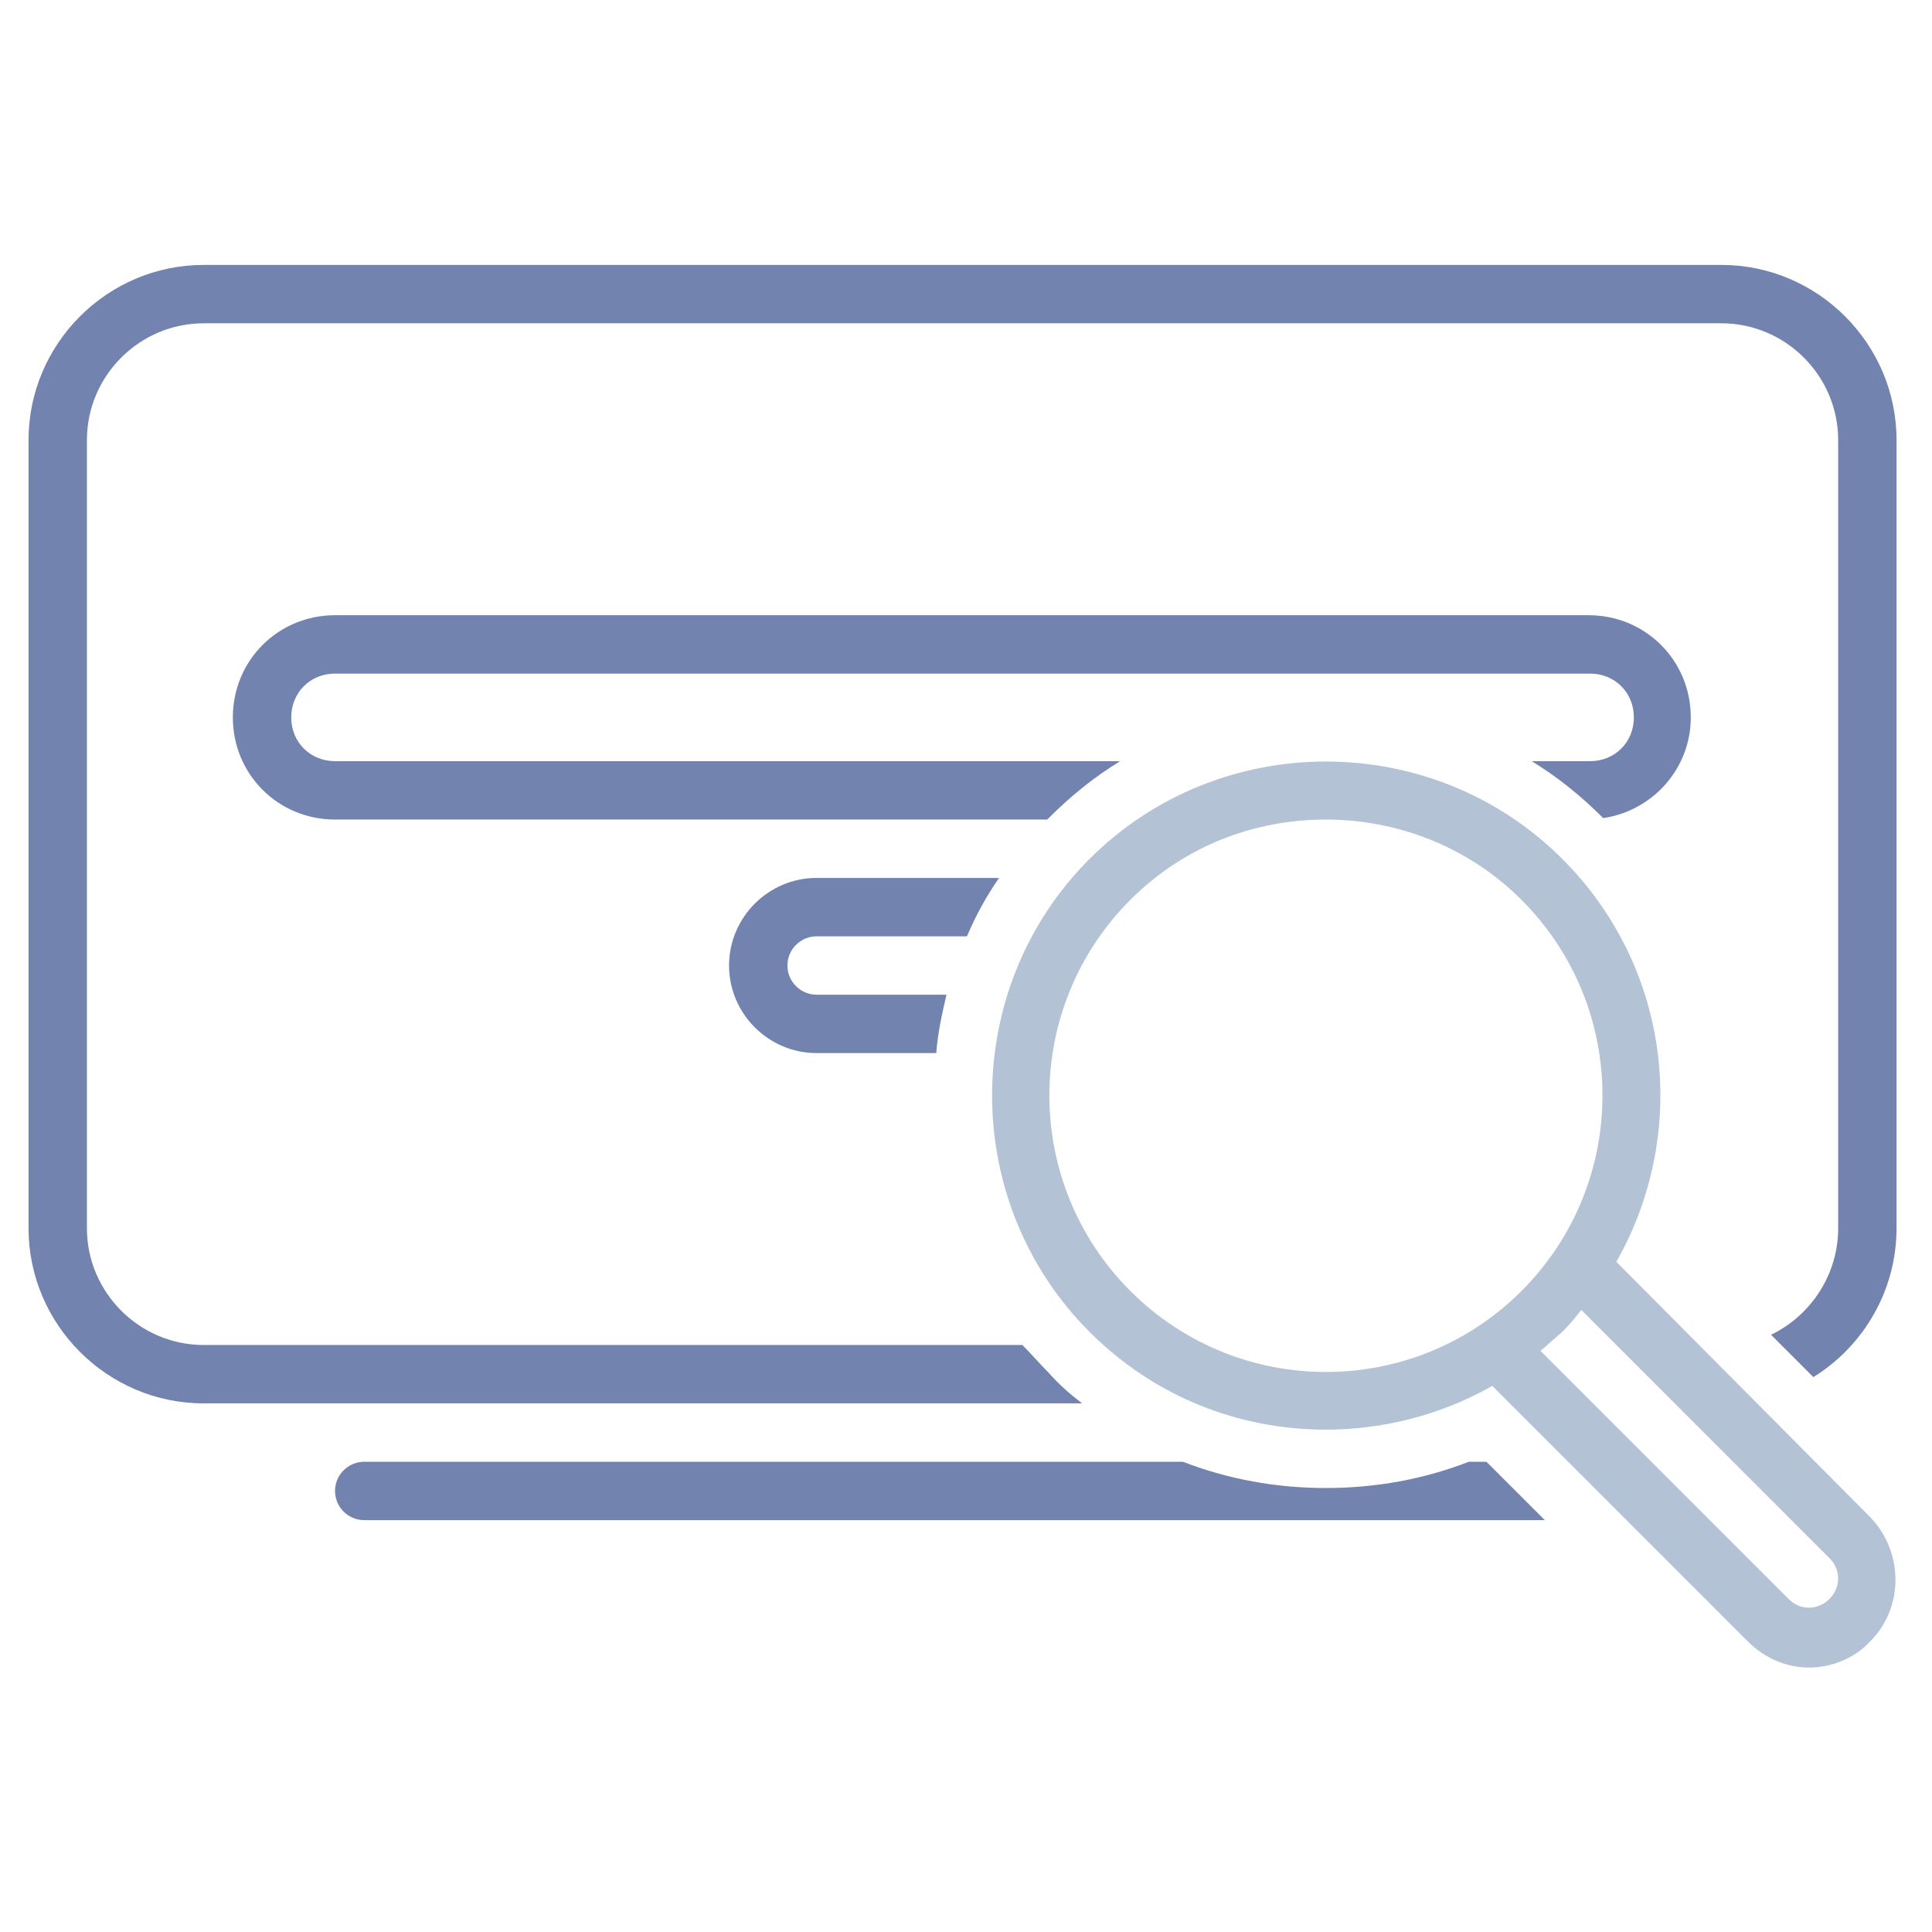 <?xml version="1.0" encoding="UTF-8" standalone="no"?>
<svg
   xmlns:dc="http://purl.org/dc/elements/1.1/"
   xmlns:cc="http://creativecommons.org/ns#"
   xmlns:rdf="http://www.w3.org/1999/02/22-rdf-syntax-ns#"
   xmlns:svg="http://www.w3.org/2000/svg"
   xmlns="http://www.w3.org/2000/svg"
   xmlns:sodipodi="http://sodipodi.sourceforge.net/DTD/sodipodi-0.dtd"
   xmlns:inkscape="http://www.inkscape.org/namespaces/inkscape"
   width="375pt"
   height="375pt"
   viewBox="0 0 375 375"
   version="1.2"
   id="svg25"
   sodipodi:docname="search-background.svg"
   inkscape:version="1.0.1 (3bc2e813f5, 2020-09-07)">
  <sodipodi:namedview
     pagecolor="#ffffff"
     bordercolor="#666666"
     borderopacity="1"
     objecttolerance="10"
     gridtolerance="10"
     guidetolerance="10"
     inkscape:pageopacity="0"
     inkscape:pageshadow="2"
     inkscape:window-width="1920"
     inkscape:window-height="1055"
     id="namedview27"
     showgrid="false"
     inkscape:zoom="1.758"
     inkscape:cx="135.38111"
     inkscape:cy="318.25939"
     inkscape:window-x="0"
     inkscape:window-y="0"
     inkscape:window-maximized="1"
     inkscape:current-layer="surface1" />
  <defs
     id="defs8">
    <clipPath
       id="clip1">
      <path
         d="M 5 51.422 L 369 51.422 L 369 273 L 5 273 Z M 5 51.422 "
         id="path2" />
    </clipPath>
    <clipPath
       id="clip2">
      <path
         d="M 192 147 L 368 147 L 368 323.672 L 192 323.672 Z M 192 147 "
         id="path5" />
    </clipPath>
  </defs>
  <g
     id="surface1">
    <path
       style="stroke:none;fill-rule:nonzero;fill:#7283af;fill-opacity:1"
       d="M 285.121 283.727 C 276.34 287.125 266.992 288.824 257.363 288.824 C 247.73 288.824 238.383 287.125 229.602 283.727 L 70.691 283.727 C 67.574 283.727 65.027 286.277 65.027 289.391 C 65.027 292.508 67.574 295.059 70.691 295.059 L 299.852 295.059 L 288.52 283.727 Z M 285.121 283.727 "
       id="path10" />
    <g
       clip-path="url(#clip1)"
       clip-rule="nonzero"
       id="g14">
      <path
         style="stroke:none;fill-rule:nonzero;fill:#7283af;fill-opacity:1"
         d="M 334.129 51.422 L 39.531 51.422 C 20.836 51.422 5.539 66.719 5.539 85.418 L 5.539 238.398 C 5.539 257.098 20.836 272.395 39.531 272.395 L 210.059 272.395 C 207.789 270.695 205.523 268.711 203.543 266.445 C 201.844 264.746 200.145 262.762 198.441 261.062 L 39.531 261.062 C 27.066 261.062 16.871 250.863 16.871 238.398 L 16.871 85.418 C 16.871 72.953 27.066 62.754 39.531 62.754 L 334.129 62.754 C 346.59 62.754 356.789 72.953 356.789 85.418 L 356.789 238.398 C 356.789 247.465 351.406 255.398 343.758 259.078 L 351.973 267.297 C 361.605 261.348 368.117 250.582 368.117 238.398 L 368.117 85.418 C 368.117 66.719 352.824 51.422 334.129 51.422 Z M 334.129 51.422 "
         id="path12" />
    </g>
    <path
       style="stroke:none;fill-rule:nonzero;fill:#7283af;fill-opacity:1"
       d="M 158.504 181.738 L 187.68 181.738 C 189.379 177.773 191.363 174.09 193.91 170.406 L 158.504 170.406 C 149.156 170.406 141.508 178.055 141.508 187.406 C 141.508 196.754 149.156 204.402 158.504 204.402 L 181.73 204.402 C 182.016 200.438 182.863 196.754 183.715 193.07 L 158.504 193.07 C 155.387 193.07 152.836 190.52 152.836 187.406 C 152.836 184.289 155.387 181.738 158.504 181.738 Z M 158.504 181.738 "
       id="path16" />
    <path
       style="stroke:none;fill-rule:nonzero;fill:#7283af;fill-opacity:1"
       d="M 308.633 147.742 L 297.301 147.742 C 302.402 150.859 306.934 154.543 311.184 158.793 C 320.812 157.375 328.18 149.16 328.18 139.246 C 328.18 128.195 319.398 119.414 308.352 119.414 L 65.027 119.414 C 53.977 119.414 45.195 128.195 45.195 139.246 C 45.195 150.293 53.977 159.074 65.027 159.074 L 203.258 159.074 C 203.258 159.074 203.543 158.793 203.543 158.793 C 207.793 154.543 212.324 150.859 217.422 147.742 L 65.027 147.742 C 60.211 147.742 56.527 144.059 56.527 139.246 C 56.527 134.43 60.211 130.746 65.027 130.746 L 308.633 130.746 C 313.449 130.746 317.133 134.43 317.133 139.246 C 317.133 144.059 313.449 147.742 308.633 147.742 Z M 308.633 147.742 "
       id="path18" />
    <g
       clip-path="url(#clip2)"
       clip-rule="nonzero"
       id="g22">
      <path
         style="stroke:none;fill-rule:nonzero;fill:#b3c2d4;fill-opacity:1"
         d="M 313.73 244.914 C 327.895 219.984 324.496 187.973 303.25 166.723 C 278.039 141.512 236.684 141.512 211.473 166.723 C 186.262 191.938 186.262 233.301 211.473 258.512 C 224.219 271.262 240.648 277.492 257.363 277.492 C 268.41 277.492 279.742 274.66 289.656 268.996 L 339.227 318.574 C 342.625 321.973 346.875 323.672 351.121 323.672 C 355.371 323.672 359.902 321.973 363.02 318.574 C 369.535 312.055 369.535 301.293 363.02 294.492 Z M 219.406 250.582 C 198.441 229.617 198.441 195.621 219.406 174.656 C 229.887 164.176 243.48 159.074 257.363 159.074 C 270.961 159.074 284.84 164.176 295.32 174.656 C 316.281 195.621 316.281 229.617 295.32 250.582 C 274.359 271.543 240.367 271.543 219.406 250.582 Z M 355.09 310.355 C 352.824 312.625 349.422 312.625 347.156 310.355 L 299.004 262.195 C 300.418 261.062 301.836 259.645 303.25 258.512 C 304.668 257.098 305.801 255.68 306.934 254.262 L 355.09 302.426 C 357.355 304.691 357.355 308.09 355.09 310.355 Z M 355.09 310.355 "
         id="path20" />
    </g>
  </g>
</svg>
